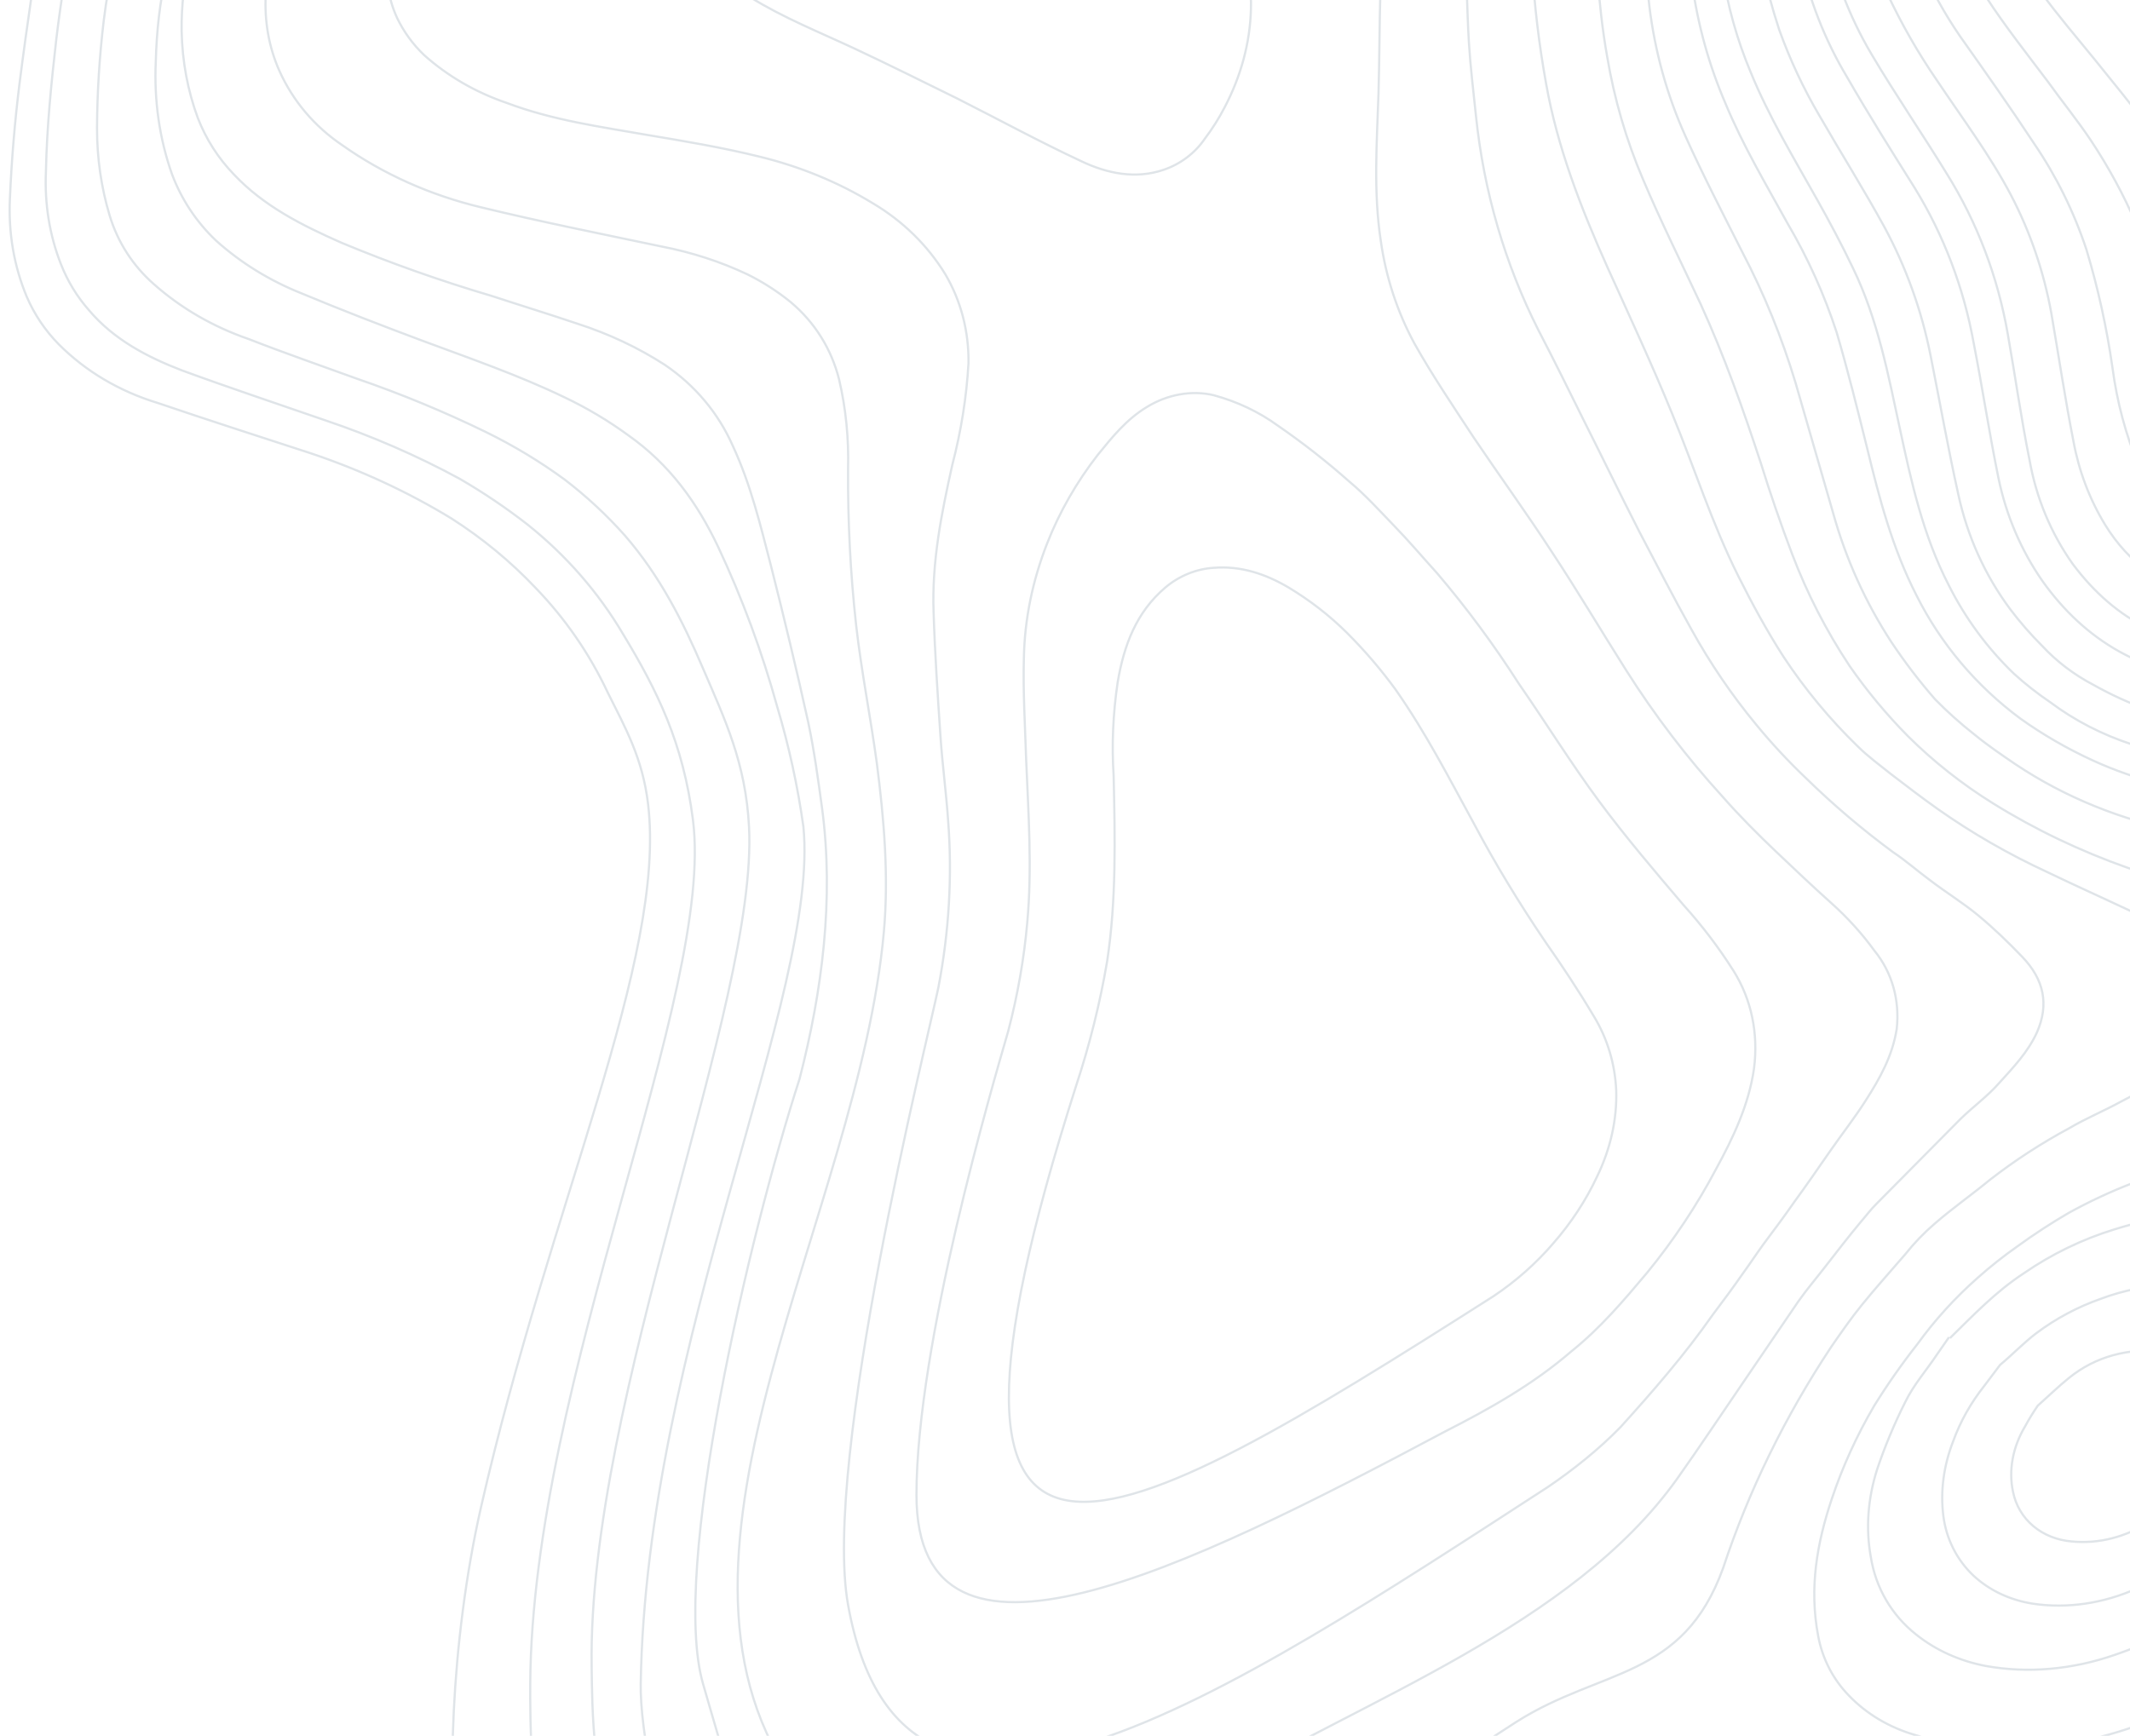 <svg width="968" height="789" viewBox="0 0 968 789" fill="none" xmlns="http://www.w3.org/2000/svg">
<g clip-path="url(#clip0_581_2879)">
<path d="M1381.53 -150.452C1379.15 -138.463 1376.54 -126.675 1374.63 -114.724C1372.38 -98.445 1372.23 -82.216 1374.16 -66.391C1375.83 -51.226 1378.44 -36.134 1380.82 -21.244C1386.19 10.895 1388.28 43.291 1381.8 74.396C1378.14 92.589 1372.04 110.552 1363.65 127.839C1357.82 139.226 1351.11 150.277 1343.58 160.892C1337.79 168.657 1331.47 176.092 1324.67 183.143C1319.53 189.012 1313.91 194.919 1308.32 200.386C1300.29 208.231 1291.81 215.674 1283.32 223.556C1274.34 231.913 1264.9 239.869 1256.35 249.066C1243.16 263.219 1231.09 278.376 1223.33 296.033C1216.43 310.341 1213.66 325.688 1215.35 340.369C1217.11 352.373 1222.53 363.235 1231 371.696C1239.02 380.242 1247.75 388.513 1255.76 397.059C1265.13 406.607 1272.66 417.66 1278.11 429.824C1280.65 435.681 1282.57 441.823 1283.83 448.167C1286.79 464.345 1284.67 481.561 1277.72 497.819C1272.98 509.996 1266.09 521.559 1257.37 531.985C1252.84 537.736 1247.93 543.235 1242.68 548.441C1235.89 554.659 1228.66 560.037 1221.67 565.615C1215.15 570.718 1208.42 575.62 1202.11 581.362C1193.15 589.28 1184.17 597.637 1175.65 605.958C1171.42 610.599 1167.54 615.509 1164.07 620.639C1160.87 624.607 1157.42 628.812 1154.22 632.779C1150.52 637.661 1146.57 642.78 1142.64 647.461L1136.74 654.482C1133.32 658.248 1129.67 661.814 1126.47 665.782C1112.2 683.078 1095.46 698.604 1079.18 714.093C1071.83 720.778 1064.17 727.145 1056.22 733.168C1051.88 736.57 1047.76 740.172 1043.19 743.373C1037.17 748.001 1030.9 752.866 1024.43 757.092C1011.18 765.868 997.19 773.486 982.673 779.835C962.25 788.715 940.638 793.839 919.118 794.9C902.274 795.617 885.801 793.512 870.463 788.686C858.682 785.29 848.317 779.134 840.256 770.745C833.014 763.307 828.201 753.973 826.287 743.656C822.113 721.695 825.793 701.3 832.483 681.323C837.335 666.762 843.81 652.548 851.793 638.934C857.771 629.308 864.322 619.961 871.41 610.944C879.311 600.017 888.515 589.896 898.809 580.811C904.545 575.703 910.589 570.919 916.903 566.49C924.389 561.048 932.154 555.984 940.158 551.325C958.822 541.023 978.726 533.334 999.155 528.533C1015.17 524.648 1031.38 521.402 1047.37 517.955C1059.6 515.242 1071.61 512.328 1081.68 505.852C1097 496.34 1105.28 482.793 1104.69 464.046C1104.58 457.347 1102.95 450.923 1099.92 445.192C1096.79 439.42 1092.32 434.486 1086.8 430.711C1075.15 423.497 1061.96 418.469 1047.84 415.864C1020.86 409.469 993.614 403.751 966.991 394.488C945.336 386.84 924.842 377.034 905.823 365.221C891.669 356.419 878.688 346.168 867.079 334.624C857.28 324.716 848.397 314.019 840.509 302.628C830.005 286.797 821.299 269.846 814.513 252.012C809.287 238.22 804.528 224.391 800.236 210.525C792.212 186.026 783.701 162.003 772.853 138.165C764.114 119.405 754.684 100.481 746.656 81.446C739.107 63.766 733.667 45.152 730.426 25.908C725.918 0.914 725.355 -23.736 722.941 -48.677C721.94 -62.584 718.756 -76.026 713.488 -88.578C709.453 -97.738 703.385 -105.806 695.646 -112.302C686.117 -119.918 674.782 -125.418 662.333 -128.468C645.87 -132.465 628.794 -134.78 611.379 -135.376C601.15 -135.88 590.678 -136.146 580.43 -136.212C556.437 -136.286 532.669 -136.16 508.9 -136.034C495.847 -135.878 482.57 -135.923 469.76 -136.005C444.141 -136.17 418.521 -136.334 392.92 -136.937C362.907 -137.848 332.95 -140.074 303.161 -140.784C277.049 -141.478 250.508 -138.722 224.295 -132.596C201.009 -127.099 178.148 -119.136 156.171 -108.866C144.917 -103.832 134.285 -97.402 124.591 -89.766C118.81 -85.442 113.314 -80.773 108.144 -75.794C100.455 -67.738 94.013 -58.751 89.05 -49.157C76.598 -25.229 71.512 0.741 70.801 27.895C69.969 45.616 72.451 62.949 78.133 79.109C82.407 90.542 89.169 100.778 98.028 109.227C109.345 119.437 122.604 127.618 137.282 133.447C155.36 140.981 173.233 147.876 191.574 154.733C213.354 162.849 235.621 170.489 256.614 180.634C266.839 185.507 276.489 191.253 285.457 197.808C304.448 211.171 316.965 228.759 326.357 248.56C337.338 271.942 346.328 296.288 353.254 321.395C358.54 339.088 362.501 357.247 365.109 375.749C372.619 451.962 293.615 610.245 291.179 765.5C290.861 785.781 298.71 833.854 319.53 870.5M1324.13 -201.866C1322.55 -192.344 1320.99 -183.262 1319.66 -173.978C1316.91 -153.656 1313.94 -133.536 1311.89 -113.05C1310.01 -93.791 1310.67 -74.684 1313.85 -56.168C1316.79 -38.043 1320.2 -19.956 1322.68 -1.794C1326.85 25.631 1326.14 52.785 1317.8 78.574C1313.38 92.471 1306.75 105.899 1298.13 118.368C1292.03 127.527 1284.85 136.091 1276.76 143.874C1273.84 146.727 1271.84 149.944 1268.69 152.596C1260.44 160.24 1251.96 167.683 1243.24 175.364C1236.47 181.143 1229.45 187.16 1222.9 193.14C1212.97 202.009 1203.26 211.08 1193.52 220.589C1187.18 227.208 1181.51 234.43 1175.61 241.451C1170.69 247.521 1165.54 253.39 1160.87 259.223C1156.67 264.58 1152.7 270.137 1148.75 275.257C1145.55 279.224 1142.8 283.593 1139.38 287.36C1132.61 295.511 1125.35 303.31 1117.63 310.71C1094.33 332.216 1065.58 345.192 1030.8 346.843C1009.3 347.877 988.306 345.007 968.961 338.39C955.372 333.96 942.846 327.505 931.817 319.248C925.921 315.256 920.352 310.878 915.145 306.14C903.07 294.484 893.136 280.981 885.664 266.071C873.843 243.183 868.604 218.902 863.367 194.621C858.129 170.34 853.397 145.145 842.062 121.782C837.151 111.461 831.548 100.976 825.926 90.93C815.112 71.678 803.812 52.902 795.597 32.789C789.426 18.104 785.097 2.616 782.689 -13.396C780.382 -30.041 779.028 -47.198 776.721 -63.843C774.619 -79.849 772.741 -95.654 766.207 -111.528C761.378 -123.719 753.848 -134.557 744.065 -143.397C734.282 -152.236 722.446 -158.897 709.263 -162.981C698.086 -166.374 686.502 -168.823 674.635 -170.302C663.665 -171.909 652.493 -172.78 641.2 -172.909C625.604 -173.209 610.438 -172.668 594.823 -172.529C589.231 -172.525 583.864 -172.32 578.516 -172.554C545.453 -173.006 512.372 -173.018 479.348 -174.347C452.52 -175.198 426.012 -177.78 400.007 -182.075C370.408 -187.17 340.828 -192.704 311.453 -197.598C284.203 -202.191 255.509 -201.193 227.223 -194.67C205.564 -189.465 184.297 -182.542 163.497 -175.657C138.919 -167.599 114.584 -159.779 90.455 -151.32C80.656 -147.993 71.266 -143.348 62.6 -137.54C49.783 -128.874 40.091 -116.577 35.236 -102.821C28.181 -83.881 23.356 -64.511 20.852 -45.086C16.625 -17.436 12.398 10.214 8.863 38.028C6.719 55.243 5.267 72.621 4.507 90.164C3.752 105.75 6.343 120.929 12.124 134.8C15.601 142.924 20.555 150.284 26.789 156.588C38.998 168.828 54.377 177.928 71.763 183.198C94.722 191.003 117.7 198.369 140.902 205.936C163.636 213.533 185.148 223.482 205.08 235.62C219.197 244.624 232.019 255.191 243.319 267.131C256.872 281.156 267.946 297.21 276.199 314.8C284.177 330.821 292.002 344.515 294.509 365.367C303 436 250 547.282 218.631 684.965C204.592 746.584 202.854 816.764 208.885 846.5M1359.98 -169.3C1353.62 -145.091 1350.06 -120.625 1349.37 -96.347C1349.16 -79.652 1350.55 -63.159 1353.52 -47.068C1356.33 -31.337 1358.21 -15.532 1360.8 -0.002C1363.83 19.72 1363.97 40.068 1361.21 60.5C1358.5 81.839 1351.33 102.984 1340.11 122.697C1334.58 131.874 1329.06 141.051 1323.09 149.827C1318.88 155.622 1313.77 160.615 1309.11 166.008C1305.44 170.013 1301.75 174.456 1297.86 178.259C1292.27 183.727 1286.45 188.994 1280.4 194.06C1274.34 199.564 1267.81 205.105 1261.3 210.208C1248.67 220.379 1236.75 231.327 1225.63 242.96C1219.53 249.342 1214.1 256.326 1208.45 263.109C1194.69 279.492 1184.56 298.211 1173.76 316.327C1168.46 325.705 1162.94 334.881 1156.72 343.894C1147.07 358.471 1132.23 369.661 1115.3 375.134C1098.22 380.231 1080.77 383.152 1063.44 383.815C1039.09 385.229 1015.09 383.37 992.155 378.292C964.265 372.91 938.392 362.417 915.916 347.374C909.579 343.066 903.243 338.758 897.168 333.774C890.903 328.846 884.987 323.548 879.452 317.907C872.274 309.671 865.65 301.001 859.61 291.937C847.806 273.866 838.869 254.063 833.04 233.062L816.027 174.089C809.825 153.447 801.726 133.545 791.813 114.592C783.018 97.147 773.774 79.301 765.913 61.783C757.602 43.283 752.113 23.506 749.591 2.974C747.565 -14.786 746.007 -32.583 744.205 -50.142C743.205 -63.521 740.969 -76.651 737.519 -89.387C733.223 -104.166 724.708 -117.133 712.823 -126.993C706.629 -132.011 699.484 -135.948 691.663 -138.655C675.255 -145.014 657.433 -148.489 638.99 -148.924C625.508 -149.608 612.268 -150.531 598.991 -150.576C577.336 -150.835 555.643 -150.216 533.969 -150.036C527.91 -149.995 521.384 -149.917 515.1 -150.077C504.852 -150.143 494.605 -150.209 484.6 -150.512C469.696 -150.648 454.548 -150.546 439.439 -151.321C417.354 -152.42 395.064 -154.158 372.999 -155.696C356.281 -156.999 339.583 -158.741 322.847 -159.607C309.14 -160.492 295.433 -161.378 281.688 -161.386C262.23 -161.297 242.553 -158.864 223.132 -154.145C209.946 -150.92 196.984 -147.494 183.984 -143.19C159.988 -135.837 136.698 -125.777 114.659 -113.246C102.212 -105.891 91.001 -96.642 81.559 -85.941C71.9 -74.34 64.67 -61.27 60.325 -47.553C53.89 -28.794 49.471 -9.697 47.139 9.432C45.186 25.73 44.17 42.005 44.094 58.187C44.074 71.843 46.001 85.213 49.826 97.945C53.48 110.063 60.375 120.774 69.907 129.14C82.224 140.084 96.857 148.557 113.088 154.143C129.353 160.509 145.88 166.198 162.164 172.125C182.322 179.059 201.886 187.148 220.755 196.35C233.441 202.561 245.437 209.8 256.626 217.996C266.579 225.623 275.719 234.113 283.948 243.376C299.924 261.784 310.438 282.589 319.53 303.944C329.349 326.833 338.92 346.705 340.406 375.943C344.5 456.5 267.046 635.375 268.879 757.5C269.159 776.136 268.879 813.283 284 852.5M1339.35 -187.77C1335.94 -168.051 1332.76 -148.57 1329.57 -128.65C1326.25 -105.354 1326.18 -82.129 1329.37 -59.578C1331.45 -43.134 1335.16 -26.599 1337.71 -10.192C1341.75 14.839 1343.25 39.415 1338.71 63.593C1332.87 93.833 1318.02 122.926 1295.94 147.387C1287.65 155.908 1279.83 164.393 1271.09 172.512C1264.76 178.693 1258.01 184.033 1251.23 189.812C1244.95 195.116 1238.68 199.981 1232.84 205.686C1222.17 215.269 1211.73 225.052 1201.76 234.799C1196.23 240.697 1191.06 246.871 1186.28 253.284C1180.63 260.067 1175.2 267.052 1169.77 274.036C1165.32 280.069 1160.84 286.541 1156.16 292.373C1151.48 298.206 1147.25 304.44 1142.35 310.071C1136.72 316.416 1130.62 322.798 1124.53 328.741C1112.78 339.686 1098.64 348.012 1083.41 352.964C1062.35 360.525 1039.42 362.771 1016.18 361.545C993.147 360.219 971.108 354.845 951.168 345.694C939.488 340.343 928.461 333.973 918.212 326.659C898.127 311.763 882.06 292.722 871.014 270.722C859.846 248.876 854.065 226.386 848.527 203.658C844.163 186.083 839.799 168.507 834.725 151.206C829.069 133.848 821.598 117.243 812.412 101.611C802.476 83.601 792.054 66.066 784.25 47.233C776.706 29.771 771.564 11.246 768.936 -7.941C767.206 -21.791 765.944 -35.677 764.458 -49.764C762.599 -66.008 761.208 -82.288 756.32 -98.511C752.781 -110.615 746.53 -121.592 737.951 -130.763C729.373 -139.935 718.65 -147.105 706.446 -151.832C690.977 -157.583 674.412 -161.061 657.271 -162.158C647.042 -162.662 636.851 -164.044 626.603 -164.11C605.883 -164.442 585.126 -163.897 564.611 -163.59L546.901 -163.505C515.242 -164.067 484.031 -164.227 452.409 -165.666C420.006 -167.248 387.949 -170.556 356.389 -175.575C330.23 -179.412 304.295 -183.048 278.207 -183.176C260.252 -183.201 242.084 -181.107 224.121 -176.943C212.824 -174.303 201.733 -171.024 190.641 -167.745C165.923 -160.34 141.509 -151.628 117.522 -141.654C105.525 -136.794 93.945 -130.827 82.97 -123.85C74.643 -118.092 67.252 -111.153 61.114 -103.332C45.354 -83.732 39.204 -60.083 34.437 -36.105C30.628 -18.104 27.754 -0.176 25.572 17.916C23.314 37.762 21.281 57.809 20.874 77.946C20.204 92.588 22.511 106.868 27.67 120.023C30.681 127.762 35.009 134.865 40.502 141.083C51.583 154.195 66.612 162.188 82.653 168.353C104.209 176.268 126.028 183.507 147.603 190.983C168.98 198.179 189.475 207.087 208.885 217.618C219.756 223.929 230.112 230.921 239.894 238.555C257.344 252.503 271.953 269.277 283.17 288.245C298.767 314.031 310.475 337.756 314.92 372.716C325 452 241.804 627.206 240.966 765.5C240.88 779.759 240.966 824.5 250 846.5M-11.133 -548.899C-6.31 -547.312 -1.243 -545.964 3.581 -544.378C16.649 -539.508 29.474 -534.401 42.543 -529.531C62.269 -522.226 80.983 -513.093 98.438 -502.253C108.42 -496.047 117.915 -489.366 127.167 -482.447C150.213 -465.909 169.591 -445.365 191.402 -427.199C214.558 -407.828 240.318 -394.781 270.461 -391.477C288.543 -389.407 306.515 -390.169 323.069 -395.845C330.723 -398.139 337.96 -401.916 344.283 -406.916C350.103 -411.694 355.618 -416.801 360.788 -422.203C366.463 -428.689 371.521 -435.602 375.893 -442.844C387.407 -461.235 398.472 -480.028 409.986 -498.419C415.415 -506.05 421.258 -513.441 427.486 -520.56C429.971 -524.032 432.847 -527.266 436.058 -530.196C448.145 -540.327 460.906 -549.857 477.813 -552.939C486.256 -554.507 494.722 -554.124 502.46 -551.823C507.661 -550.187 512.262 -547.429 515.93 -543.75C519.599 -540.071 522.242 -535.562 523.67 -530.55C526.951 -520.139 526.858 -508.682 523.404 -497.531C518.702 -479.964 510.532 -462.996 499.339 -447.555C493.064 -438.467 486.145 -429.741 478.638 -421.447C468.12 -409.909 456.929 -398.974 445.739 -388.039C439.657 -382.096 432.678 -376.956 426.372 -371.214C421.237 -367.034 416.302 -362.633 411.589 -358.029C399.612 -345.064 390.364 -330.567 389.79 -311.947C389.087 -295.72 394.743 -281.087 406.982 -267.848C419.614 -254.926 435.277 -244.931 453.002 -238.48C477.044 -228.794 502.006 -224.207 527.493 -220.972C554.363 -217.41 581.385 -217.356 608.145 -216.626C632.119 -216.113 655.682 -216.88 679.636 -215.928C702.951 -215.461 725.633 -211.727 746.951 -204.848C761.871 -199.798 775.615 -192.557 787.722 -183.37C806.674 -169.13 818.218 -150.592 825.945 -130.004C832.852 -111.973 835.775 -93.409 838.923 -74.645C842.777 -50.692 847.079 -26.338 857.498 -3.34C864.021 10.678 871.694 24.096 880.453 36.808C891.83 53.831 904.385 70.541 913.853 88.588C922.642 105.372 928.831 123.479 932.254 142.425C935.607 161.829 938.492 181.269 942.312 200.636C944.799 214.206 949.672 227.032 956.741 238.615C967.407 255.912 982.976 267.577 1004.01 271.381C1016.48 273.919 1029.97 272.626 1042.61 267.681C1053.55 263.68 1063.7 257.502 1072.28 249.606C1075.69 246.278 1079.77 243.552 1082.71 240.261C1088.83 233.441 1094.72 226.42 1100.62 219.399C1106.51 212.378 1112.18 205.156 1117.86 197.934C1122.05 192.577 1125.79 186.819 1129.74 181.699C1132.96 177.293 1136.87 173.051 1140.32 168.846C1144.75 163.251 1149.43 157.419 1154.09 152.025C1157.03 148.733 1159.73 145.68 1162.66 142.389C1167.55 137.196 1172.41 132.442 1177.07 127.048C1183.68 119.752 1190.06 112.255 1196.22 104.558C1203.27 96.143 1209.8 87.38 1215.76 78.322C1220.7 70.405 1224.73 62.096 1227.78 53.554C1233.81 36.065 1236.33 18.061 1235.21 0.521C1234.47 -14.719 1233.49 -29.72 1232.75 -44.959C1231.56 -67.617 1232.48 -90.574 1235.49 -113.576C1238.2 -133.02 1241.62 -152.739 1243.63 -172.348C1246.21 -199.649 1248.1 -227.115 1249.99 -254.581C1250.16 -258.528 1250.58 -262.712 1250.75 -266.659M-1.369 -559.296C9.867 -555.156 21.346 -551.254 32.582 -547.114C60.346 -537.284 87.828 -526.341 113.25 -510.863C123.923 -504.494 134.335 -497.447 144.746 -490.401C153.568 -484.323 161.904 -477.769 170.483 -471.452C187.866 -458.619 205.248 -445.786 225.101 -436.206C246.562 -426.099 268.738 -421.729 291.461 -424.614C305.518 -426.45 319.263 -431.76 331.267 -439.992C340.847 -446.908 349.572 -454.87 357.221 -463.674C364.31 -471.879 370.904 -480.427 376.968 -489.27L392.579 -510.825C396.304 -516.145 400.03 -521.465 403.979 -526.584C405.458 -528.449 407.18 -530.552 408.658 -532.416C415.421 -540.144 422.667 -547.505 430.348 -554.451C442.004 -564.983 455.978 -572.856 470.944 -577.321C488.638 -582.432 506.872 -583.87 525.604 -575.295C532.911 -572.068 539.102 -567.181 543.687 -561.019C548.271 -554.857 551.125 -547.59 552.022 -539.791C554.329 -523.146 550.634 -507.776 545.556 -492.734C540.654 -478.469 534.193 -464.553 526.284 -451.222C519.001 -439.066 510.802 -427.274 502.846 -415.72C498.11 -408.571 492.925 -401.825 487.74 -395.078C483.791 -389.959 479.412 -385.68 475.462 -380.561C470.297 -374.253 465.112 -367.507 460.171 -360.998C454.724 -353.575 449.033 -345.915 444.035 -338.091C437.077 -327.489 433.397 -315.56 433.463 -303.821C433.652 -291.847 437.899 -280.708 445.597 -271.998C456.023 -259.927 469.688 -252.701 484.102 -246.626C504.016 -238.905 525.257 -233.821 547.28 -231.505C569.955 -228.931 592.914 -227.532 616.058 -227.315C640.499 -226.839 664.978 -227.24 689.401 -226.326C712.831 -225.714 735.59 -221.763 756.92 -214.606C775.072 -207.924 791.641 -198.466 806.027 -186.573C814.328 -178.995 821.614 -170.484 827.757 -161.19C839.058 -142.591 846.896 -122.039 850.979 -100.302C854.445 -83.53 857.688 -66.959 861.397 -50.425C866.995 -26.36 876.877 -3.814 890.654 16.324C902.069 32.469 913.484 48.614 924.412 65.235C934.518 80.075 942.5 96.25 948.184 113.404C953.475 130.948 957.442 148.961 960.058 167.318C962.096 182.684 966.064 197.551 971.883 211.622C975.172 219.139 979.836 225.933 985.689 231.731C992.733 238.778 1002.23 243.299 1012.85 244.667C1026.84 245.98 1041.51 241.914 1053.65 233.363C1062.95 226.656 1071.49 219.011 1079.09 210.595C1084.97 203.93 1090.48 197.002 1095.6 189.844C1100.04 184.249 1104.7 178.855 1108.91 173.06C1113.12 167.264 1117.58 161.231 1122.26 155.399C1125.7 151.193 1129.39 146.75 1132.83 142.545C1138 136.237 1142.92 130.167 1148.31 124.06C1150.52 121.482 1152.48 119.142 1154.69 116.564C1162.57 106.764 1170.68 97.165 1178.55 87.365C1186.64 77.2 1193.38 66.234 1198.61 54.752C1206.88 35.548 1211.08 15.437 1210.95 -4.352C1211.49 -27.559 1210.87 -50.893 1212.33 -73.736C1213.45 -94.147 1216.41 -114.268 1219.14 -134.151C1223.44 -163.555 1228.2 -192.557 1229.73 -222.618C1230.83 -242.591 1231.93 -262.564 1233.27 -282.775M8.363 -568.805C20.067 -564.702 32.014 -560.837 43.474 -556.496C65.671 -548.883 87.298 -540.159 108.272 -530.357C123.545 -522.602 138.312 -513.933 152.593 -504.788C171.397 -492.504 189.958 -479.982 209.043 -468.813C228.801 -457.041 250.377 -449.564 273.453 -449.855C288.802 -449.839 304.382 -454.108 318.25 -462.129C331.626 -469.741 341.881 -480.602 352.361 -491.263C357.756 -497.457 362.782 -503.911 367.41 -510.588C371.359 -515.707 375.776 -520.863 379.726 -525.982C383.675 -531.102 387.887 -536.897 391.836 -542.016C393.516 -544.423 395.328 -546.755 397.264 -549.001C405.085 -557.759 413.383 -566.148 422.116 -574.125C437.463 -587.36 455.954 -596.695 475.468 -601.061C496.621 -606.3 518.171 -605.325 537.085 -598.273C546.67 -594.948 554.988 -589.415 561.355 -582.129C567.722 -574.843 571.956 -566.012 573.708 -556.363C576.932 -539.353 573.91 -523.38 569.28 -507.936C564.438 -490.876 557.456 -474.18 548.487 -458.219C541.653 -445.661 534.37 -433.504 527.087 -421.347C520.329 -410.543 513.103 -399.702 506.12 -389.098C498.389 -377.343 490.657 -365.589 483.149 -353.633C475.685 -342.203 470.553 -329.763 468.052 -317.039C465.64 -303.851 468.486 -290.903 476.03 -280.736C482.562 -272.14 491.261 -265.284 501.486 -260.673C520.195 -251.769 540.72 -246.006 562.251 -243.613C593.047 -239.267 623.342 -239.472 653.842 -239.037C680.141 -239.142 706.155 -237.321 731.652 -233.592C755.822 -229.931 778.413 -221.768 798.171 -209.556C827.918 -190.556 849.353 -162.436 859.452 -129.162C865.162 -110.382 869.449 -91.052 873.98 -71.96C879.394 -46.575 889.125 -22.642 902.823 -1.026C911.341 12.069 921.281 24.616 930.754 37.199C937.124 46.094 943.981 54.512 950.108 63.644C958.133 75.703 965.058 88.455 970.821 101.784C977.556 118.861 983.096 136.451 987.409 154.453C989.725 165.386 993.414 175.874 998.401 185.71C1003.82 195.117 1011.18 202.622 1023.73 203.38C1031.27 204.043 1039.15 202.021 1045.87 197.7C1055.65 192.131 1064.18 184.65 1070.82 175.846C1073.75 172.138 1076.94 168.6 1080.36 165.259C1085.75 159.152 1090.45 152.881 1095.84 146.774L1102.47 139.04C1107.86 132.933 1113.71 126.789 1118.88 120.481C1123.78 114.849 1127.99 109.054 1132.9 103.422C1137.07 98.504 1141.71 93.549 1145.66 88.429C1150.85 81.683 1156.05 74.498 1160.79 67.35C1170.36 52.551 1177.35 36.626 1181.46 20.264C1184.71 5.789 1186.67 -8.768 1187.31 -23.248C1188.96 -50.476 1190.15 -78.105 1194.59 -105.116C1198.44 -129.458 1203.2 -153.436 1206.59 -177.741C1210.27 -203.6 1211.41 -229.914 1212.77 -256.027C1213.38 -270.062 1214.93 -284.169 1215.76 -298.002M-38.349 -523.158C-30.572 -519.838 -22.795 -516.518 -14.999 -513.636C6.709 -505.318 27.391 -495.179 46.823 -483.329C54.676 -478.507 61.997 -473.017 68.71 -466.917C80.128 -456.235 90.35 -444.804 96.025 -430.61C103.59 -414.422 103.596 -395.248 96.043 -377.289C89.577 -363.536 81.744 -350.254 72.659 -337.639C57.527 -315.825 46.468 -292.064 40.033 -267.538C36.404 -253.383 34.765 -239.069 35.16 -224.977C35.52 -218.612 36.657 -212.397 38.551 -206.451C39.963 -201.667 42.672 -197.44 46.434 -194.151C50.195 -190.862 54.891 -188.614 60.099 -187.609C69.441 -185.597 79.232 -184.969 89.14 -185.747C110.852 -187.668 132.563 -192.096 153.778 -198.931C171.735 -204.718 189.037 -211.547 207.218 -217.133C226.11 -222.994 245.226 -228.654 265.965 -228.76C285.384 -228.542 304.323 -225.695 322.21 -220.303C341.561 -215.274 360.65 -209.568 379.983 -204.1C403.579 -197.666 427.919 -193.083 452.774 -190.392C468.538 -188.576 484.788 -187.235 500.589 -186.296C520.579 -185.251 540.569 -184.205 560.597 -184.037C583.187 -183.852 605.553 -183.868 627.938 -184.323C650.819 -184.926 673.451 -183.566 695.556 -180.259C712.763 -177.721 728.942 -172.185 743.306 -163.921C755.29 -156.836 765.335 -147.375 772.852 -136.094C781.992 -121.958 787.94 -105.962 790.379 -88.962C792.838 -75.826 793.67 -62.779 795.419 -49.368C797.543 -27.833 801.938 -6.808 808.54 13.408C813.427 27.065 819.56 40.176 826.877 52.609C836.627 69.541 847.087 86.199 856.369 103.168C866.21 121.365 873.27 141.015 877.367 161.608C881.578 182.692 885.322 203.813 890.001 224.86C894.13 243.883 902.135 261.559 913.602 276.976C918.009 282.811 922.827 288.343 928.027 293.539C934.67 300.698 942.582 306.707 951.484 311.357C959.367 315.8 967.694 319.601 976.385 322.723C989.344 327.072 1003.27 329.224 1017.58 329.089C1037.25 329.27 1057.27 324.366 1075.5 314.904C1083.81 310.8 1091.58 305.622 1098.53 299.539C1105.25 293.884 1111.65 287.906 1117.72 281.636C1125.29 273.389 1132.18 264.979 1138.85 256.368C1146.24 247.043 1153.18 237.317 1160.8 228.194C1166.21 221.648 1171.84 215.303 1177.7 209.159C1189.9 196.396 1202.33 183.833 1214.98 171.472C1229.07 158.123 1243.85 144.937 1257.94 131.588C1267.02 122.436 1274.9 112.335 1281.38 101.549C1288.04 91.094 1293.08 79.938 1296.32 68.464C1299.87 56.312 1301.66 43.962 1301.64 31.768C1301.64 10.352 1298.14 -11.006 1294.41 -32.566C1288.57 -63.094 1287.43 -94.781 1291.04 -126.706C1293.91 -150.097 1297.24 -173.087 1300.12 -196.479C1301.15 -204.209 1301.72 -211.902 1302.51 -219.394M-28.128 -533.147C-5.918 -524.191 16.068 -515.435 38.016 -505.803C52.492 -499.403 66.046 -491.539 78.467 -482.332C88.616 -474.61 97.549 -465.7 106.724 -457.027C114.234 -449.576 120.674 -441.209 125.913 -432.097C133.522 -420.179 138.396 -406.686 140.265 -392.364C141.799 -378.803 138.044 -364.563 129.672 -352.193C123.438 -342.741 116.063 -333.855 108.913 -324.768C98.525 -310.837 89.277 -296.34 84.571 -279.142C82.139 -270.444 81.915 -261.581 83.917 -253.303C87.497 -239.163 96.487 -231.567 111.988 -229.075C122.898 -227.597 134.343 -228.574 145.427 -231.931C164.037 -236.677 180.705 -244.985 197.616 -253.53C212.619 -261.051 227.155 -268.535 244.306 -271.855C258.927 -274.372 273.536 -273.497 286.829 -269.309C304.086 -264.333 319.545 -255.5 335.285 -247.781C352.166 -239.498 369.028 -230.775 386.452 -224.282C417.899 -212.659 451.315 -205.086 485.886 -201.75C499.106 -200.389 512.102 -199.228 525.585 -198.544C540.227 -197.732 554.868 -196.92 569.773 -196.784C588.866 -196.542 607.997 -197.177 627.109 -197.373C656.693 -197.303 686.521 -197.471 716.268 -190.42C731.068 -187.091 744.903 -181.468 757.248 -173.766C772.998 -163.751 785.431 -149.959 793.48 -133.573C800.433 -118.605 805.143 -102.593 807.491 -85.945C810.973 -64.148 813.968 -41.876 817.917 -20.116C822.037 -0.427 829.314 18.217 839.515 35.218C849.265 52.15 859.726 68.808 870.186 85.465C883.359 106.918 892.402 130.714 896.953 155.906C900.96 176.351 904.031 196.869 908.262 217.515C911.764 234.347 918.495 250.09 928.145 264.024C947.687 291.547 974.511 306.914 1008.9 309.009C1025.43 310.09 1042.51 307.01 1058.44 300.074C1066.64 296.84 1074.33 292.311 1081.16 286.701C1088.67 280.895 1095.79 274.637 1102.47 267.974C1108.8 261.289 1114.78 254.324 1120.38 247.112C1125.3 241.042 1130.45 235.172 1135.13 229.34C1139.81 223.507 1143.79 217.511 1148.47 211.679C1151.94 207.035 1155.85 202.793 1159.54 198.35C1182.11 172.094 1208.49 149.252 1232.87 124.164C1246.6 110.436 1257.92 94.82 1266.32 78.037C1274.8 59.11 1278.77 39.139 1277.94 19.647C1277.08 1.365 1275.06 -16.718 1271.9 -34.51C1267.46 -62.385 1266.82 -91.112 1270.02 -120.025C1272.82 -141.663 1275.62 -163.3 1278.2 -185.138C1280.1 -202.115 1281.08 -219.457 1282.51 -236.397C1282.53 -236.835 1282.8 -237.512 1282.81 -237.95M18.303 -577.666C19.686 -577.338 21.089 -577.448 22.473 -577.12C38.103 -572.234 53.733 -567.348 69.101 -561.786C92.489 -553.141 115.878 -544.496 137.692 -531.794C156.554 -520.825 175.395 -509.418 194.256 -498.45C211.529 -488.449 229.531 -479.16 249.388 -475.045C272.704 -470.109 293.352 -473.486 312.209 -483.934C325.81 -491.344 336.065 -502.206 346.545 -512.866C352.988 -520.082 359.067 -527.564 364.756 -535.281C370.184 -542.266 374.92 -549.414 380.348 -556.398C384.541 -561.755 389.183 -566.71 393.356 -571.629C398.727 -577.297 403.65 -583.367 409.226 -588.396C422.399 -600.455 437.935 -609.896 454.687 -616.021C476.319 -623.746 498.963 -626.73 520.762 -624.729C537.045 -623.782 552.501 -619.565 566.121 -612.354C574.315 -608.032 581.212 -601.993 586.355 -594.637C591.499 -587.282 594.771 -578.778 595.956 -569.69C598.07 -555.371 597.107 -540.446 593.12 -525.76C588.468 -506.439 581.305 -487.446 571.799 -469.226C560.358 -447.126 548.692 -425.227 536.11 -403.692C525.27 -384.699 513.512 -366.071 504.728 -346.147C499.388 -335.124 496.802 -323.378 497.187 -311.898C497.743 -301.594 501.633 -292.078 508.35 -284.588C519.917 -271.951 535.004 -265.274 550.877 -260.626C568.086 -255.52 586.203 -252.616 604.785 -251.985C620.362 -251.247 635.696 -250.271 651.273 -249.532C661.034 -248.991 670.852 -249.766 680.613 -249.225C704.325 -248.036 728.26 -246.646 751.782 -241.071C773.123 -236.401 793.075 -228.379 810.859 -217.321C820.284 -211.544 828.966 -204.837 836.782 -197.295C850.215 -184.171 861.107 -168.882 869.065 -151.982C879.317 -130.501 884.65 -108.412 890.899 -85.959C894.517 -72.696 899.09 -59.945 903.419 -46.956C909.346 -31.294 917.48 -16.662 927.625 -3.41C935.322 7.128 943.749 16.953 951.933 27.015C968.076 46.94 984.219 66.864 997.968 88.288C1004.52 98.26 1011.55 108.196 1018.57 118.132C1029.13 132.596 1042.48 136.351 1057.91 129.67C1065.8 125.973 1073.16 121.187 1079.73 115.493C1085.91 110.762 1091.81 105.698 1097.39 100.332C1106.41 91.098 1114.51 81.499 1123.09 71.863C1131.04 62.93 1137.74 53.131 1142.99 42.758C1150.13 29.638 1155.29 15.828 1158.27 1.779C1164.29 -24.264 1165.47 -51.455 1169.89 -78.027C1174.3 -104.599 1179.16 -130.769 1183.8 -157.141C1188.6 -183.898 1191.63 -210.705 1192.87 -237.402C1193.95 -262.4 1194.32 -287.123 1197.48 -311.63C1197.5 -312.068 1197.76 -312.745 1197.78 -313.183M31.715 -591.627C47.345 -586.741 62.975 -581.855 78.829 -576.768C102.145 -569.771 124.589 -560.945 145.946 -550.374C160.995 -542.82 175.538 -534.352 190.1 -526.322C207.167 -516.96 224.477 -507.836 243.848 -503.245C261.835 -498.982 279.114 -499.908 295.014 -506.626C306.113 -511.459 316.266 -518.372 324.781 -526.893C333.975 -535.939 342.352 -545.672 349.804 -555.965C356.749 -565.692 363.694 -575.418 371.087 -584.742C377.091 -592.353 383.475 -599.713 390.214 -606.793C395.142 -612.239 400.426 -617.402 406.027 -622.245C415.657 -629.92 426.403 -636.161 437.812 -640.705C458.107 -648.027 479.192 -651.985 500.055 -652.389C522.953 -653.457 545.518 -651.635 567.149 -646.973C579.835 -644.335 591.621 -639.49 601.941 -632.672C612.91 -625.041 620.584 -614.023 623.873 -601.186C628.256 -584.049 626.131 -567.272 623.09 -550.861C619.374 -532.535 613.508 -514.405 605.605 -496.815C594.703 -471.043 581.745 -446.2 568.562 -421.559C560.192 -405.82 552.046 -389.881 544.592 -373.777C538.15 -361.09 533.797 -347.762 531.699 -334.298C529.881 -323.285 531.689 -312.435 536.875 -303.238C540.215 -297.495 544.738 -292.517 550.217 -288.556C567.638 -276.599 587.009 -272.008 607.166 -269.446C620.835 -267.683 634.785 -267.036 648.492 -266.15C661.039 -265.392 673.606 -265.071 685.929 -264.514C710.647 -263.698 734.994 -260.941 758.724 -256.27C782.219 -251.361 804.261 -242.846 824.027 -231.045C830.159 -227.377 835.803 -223.232 841.448 -219.088C846.142 -215.87 850.504 -212.268 854.493 -208.317C868.608 -194.906 880.479 -179.523 889.787 -162.586C901.46 -141.654 908.195 -119.676 915.623 -97.535C922.434 -77.312 929.956 -57.363 942.192 -38.66C948.21 -29.207 954.984 -20.248 962.464 -11.85C968.481 -5.55 974.479 1.189 980.496 7.489C990.326 17.203 1000.4 26.679 1010.96 35.68C1019.81 43.61 1030.48 49.602 1042.34 53.309C1048.69 55.19 1055.61 55.569 1062.54 54.415C1069.48 53.261 1076.22 50.606 1082.24 46.666C1089.66 42.192 1096.25 36.473 1101.6 29.841C1107 23.049 1111.76 15.869 1115.81 8.397C1122.17 -3.329 1126.94 -15.61 1129.98 -28.123C1133.31 -40.624 1135.73 -53.489 1138.62 -66.392C1142.71 -85.509 1146.58 -104.826 1150.89 -123.742C1159.16 -158.704 1166.52 -194.03 1168.1 -230.431C1169.27 -252.159 1169.76 -274.05 1171.15 -295.577C1171.95 -308.533 1173.9 -321.362 1175.63 -334.392M-20.59 -540.515C-2.96 -533.382 14.688 -526.689 32.318 -519.557C50.833 -511.996 68.514 -503.016 85.203 -492.697C99.206 -484.03 112.039 -473.911 123.499 -462.5C131.086 -454.795 137.962 -446.814 145.063 -438.633C162.571 -417.942 175.551 -394.927 191.151 -373.212C200.402 -359.457 214.755 -349.653 231.88 -345.393C246.632 -341.749 261.609 -337.904 276.585 -334.059C293.37 -329.633 308.088 -321.004 319.298 -309.02C327.987 -299.871 335.217 -289.296 343.907 -280.147C352.086 -271.911 360.769 -264.135 369.922 -256.849C380.076 -248.866 391.263 -242.056 403.287 -236.536C414.634 -230.935 426.593 -226.322 439.033 -222.747C461.049 -216.429 483.853 -212.012 507.188 -209.547C516.462 -208.531 525.737 -207.514 535.03 -206.936C548.045 -206.215 561.285 -205.292 574.338 -205.448C595.301 -205.353 616.527 -205.934 637.49 -205.84C664.493 -205.347 691.759 -205.531 719.226 -199.612C737.018 -196.17 753.557 -189.546 768.002 -180.076C783.938 -169.512 796.63 -155.341 805.112 -138.642C812.61 -122.3 817.725 -104.859 820.335 -86.739C823.258 -68.176 825.713 -49.576 829.347 -31.287C833.209 -11.434 840.326 7.38 850.458 24.522C861.311 42.897 873.585 60.722 884.68 78.86C898.544 101.06 907.95 125.816 912.492 152.059C915.864 171.024 918.525 190.264 922.364 209.192C925.407 226.36 932.071 242.385 941.985 256.377C961.583 282.584 987.568 295.832 1020.5 293.89C1038.18 292.898 1055.76 286.61 1070.67 275.947C1080.17 269.655 1088.87 262.279 1096.55 254.019C1103.4 246.486 1109.57 238.35 1115.97 230.415C1121.89 222.955 1127.78 215.934 1133.7 208.475C1138.38 202.642 1142.85 196.17 1147.53 190.338C1151.85 184.842 1156.43 179.521 1161.27 174.394C1173.96 161.155 1186.4 148.155 1199.09 134.916C1204.95 128.772 1210.79 123.067 1216.42 116.722C1222.31 109.701 1227.99 102.479 1233.9 95.019C1240.5 86.602 1245.92 77.495 1249.98 67.964C1257.16 51.372 1260.62 33.956 1260.12 16.902C1259.73 4.257 1258.9 -8.789 1257.58 -21.36C1256.88 -32.012 1254.77 -42.554 1254.07 -53.207C1252.25 -77.452 1253.01 -102.105 1256.33 -126.812C1260.99 -159.085 1265.41 -191.121 1267.52 -223.849C1268.15 -232.858 1268.79 -242.306 1269.19 -251.516M1400.24 -139.713C1395.91 -122.548 1393.9 -105.201 1394.27 -88.105C1394.7 -72.351 1396.28 -56.778 1399.01 -41.495C1402.58 -22.081 1404.92 -2.345 1406 17.613C1406.56 37.806 1404.5 58.293 1399.86 78.632C1395.8 96.201 1389.74 113.534 1381.78 130.32C1376.01 142.837 1368.76 154.851 1360.19 166.114L1360.17 166.137C1354.26 173.589 1348.36 181.041 1342.22 188.292C1337.81 193.448 1332.7 198.44 1327.81 203.633C1315.63 215.958 1302.98 228.319 1291.02 240.845C1285.41 246.751 1280.69 253.46 1275.06 259.805C1268.53 267.656 1263.21 276.256 1259.27 285.308C1252.06 301.174 1251.32 318.277 1258.25 335.869C1262.95 346.41 1269.1 356.2 1276.55 365.02C1289.56 382.133 1301.85 399.52 1309.15 419.268C1315.35 435.39 1317.53 453.044 1315.53 470.993C1313.95 483.857 1311.29 496.709 1307.57 509.427C1303.24 523.318 1298.44 537.245 1293.87 551.374L1281.67 591.017C1279.72 599.667 1275.95 608.07 1270.58 615.711C1267.73 618.959 1264.07 621.515 1260.01 623.101C1250.94 627.179 1241.69 630.755 1232.29 633.81C1213.82 639.608 1195.99 647.708 1179.29 657.877C1169.96 663.64 1160.38 669.64 1151.49 675.804C1143.32 681.694 1135.59 687.986 1127.64 694.076C1118 701.392 1108.61 708.47 1099.2 715.987C1093.66 720.139 1088.55 725.132 1082.77 729.521C1076.51 734.382 1070.02 739.041 1063.53 743.701L1063.51 743.714C1058.46 747.391 1053.88 751.031 1048.6 754.506C1040.7 760.458 1032.52 766.063 1024.11 771.298C1011.2 778.873 998.089 785.807 984.527 792.34C958.989 804.106 931.833 811.226 904.643 813.283C888.971 814.738 873.093 815.553 857.421 817.008C848.062 817.279 803.859 805.223 769.226 807.244C710.921 810.645 629.547 857.646 629.547 857.646M1412.44 -122.31C1409.09 -100.908 1409.11 -79.551 1412.49 -58.94C1415.36 -39.061 1418.22 -19.182 1419.91 1.008C1421.41 22.434 1419.84 44.31 1415.23 66.063C1411.85 83.447 1406.97 100.716 1400.64 117.695C1394.17 135.498 1385.36 152.721 1374.43 168.933C1367.48 178.659 1359.85 188.221 1352.45 197.546C1347.53 203.616 1342.16 209.284 1337.01 215.153C1329.9 223.363 1322.32 231.609 1315.43 240.02C1306.1 250.558 1298.29 262.144 1292.28 274.408C1283.79 292.778 1283.65 312.239 1292.57 332.077C1298.96 345.996 1306.06 359.641 1312.91 373.524C1322.67 391.524 1329.43 411.082 1332.99 431.599C1335.69 451.166 1335.6 471.302 1332.72 491.498C1330.78 509.352 1327.91 527.28 1329.67 545.716C1330.84 560.208 1336.3 573.615 1345.47 584.462C1350.53 590.131 1356.24 595.244 1362.51 599.726C1369.28 604.874 1376.53 609.546 1383.78 614.219M1446.27 -91.102C1446.83 -82.405 1447.38 -73.707 1448.87 -65.083C1451.37 -47.36 1455.26 -29.748 1457.06 -12.189C1459.46 7.727 1456.29 27.208 1452.44 46.087C1449.25 60.543 1445.59 75.036 1441.49 89.127C1435.46 111.877 1427.07 134.283 1416.46 156.006C1410.93 167.6 1404.04 178.706 1395.92 189.095C1388.77 198.181 1381.86 207.031 1374.49 215.917C1369.08 222.462 1363.69 228.569 1358.51 235.316C1348.49 246.937 1340.03 259.586 1333.35 272.921C1325.11 291.054 1323.8 310.387 1329.92 330.447C1333.62 341.956 1338 353.63 1342.16 365.102C1350.51 387.608 1358.16 409.951 1360.65 433.137C1362.29 449.669 1362.65 466.436 1361.74 483.314C1361.37 497.11 1361.01 510.906 1362.04 524.592C1363.15 541.837 1368.94 557.993 1378.88 571.56C1385.68 580.708 1393.6 589.021 1402.5 596.358M-141.897 -440.489C-129.235 -415.482 -119.174 -389.615 -114.985 -362.629C-112.996 -347.884 -111.933 -332.938 -111.8 -317.862C-111.344 -301.508 -112.515 -285.244 -109.273 -268.673C-107.332 -256.221 -101.412 -245.053 -92.259 -236.58C-84.562 -229.617 -74.378 -225.444 -63.188 -224.668C-54.571 -223.6 -45.436 -225.643 -37.545 -230.406C-29.888 -235.274 -23.854 -242.204 -20.383 -250.116C-14.503 -262.162 -9.071 -274.61 -3.883 -286.82C4.123 -305.988 13.659 -324.716 24.638 -342.829C34.167 -358.441 44.594 -373.249 51.843 -389.993C57.611 -401.903 59.88 -414.692 58.391 -426.901C56.902 -439.109 51.714 -450.246 43.419 -459.04C39.593 -463.528 35.502 -467.8 31.161 -471.841C20.707 -481.483 8.663 -489.508 -4.615 -495.68C-22.188 -504.128 -40.285 -511.223 -58.12 -518.994C-58.812 -519.158 -59.747 -519.085 -60.439 -519.249M37.359 -614.812C42.669 -613.701 47.755 -612.791 53.046 -611.242C73.986 -605.245 95.17 -599.486 116.073 -592.612C134.705 -586.039 152.658 -578.181 169.802 -569.096C185.99 -560.976 201.936 -552.619 218.668 -546.29C235.401 -539.961 253.015 -537.854 269.569 -543.531C277.538 -545.876 285.004 -549.994 291.289 -555.514C295.48 -558.701 299.378 -562.229 302.928 -566.048C309.372 -573.627 315.319 -581.543 320.729 -589.743C332.777 -608.681 342.629 -628.596 350.093 -649.096C353.189 -656.519 355.245 -664.179 356.205 -671.868C357.296 -680.914 353.86 -687.636 342.791 -690.26C330.339 -693.211 317.867 -695.724 305.62 -698.036C287.708 -700.855 270.608 -706.051 254.803 -713.477C245.609 -717.749 237.367 -723.44 230.373 -730.343C221.693 -738.784 214.651 -748.625 209.505 -759.511C207.19 -765.228 204.875 -770.946 202.579 -777.103M-130.463 -451.661C-121.8 -431.147 -112.67 -410.669 -104.25 -389.917C-98.375 -374.54 -93.847 -358.604 -90.707 -342.253C-88.825 -331.912 -86.944 -321.571 -84.819 -311.467C-83.597 -303.272 -80.689 -295.567 -76.251 -288.76C-70.983 -281.308 -64.141 -277.914 -53.479 -282.033C-47.147 -285.05 -41.678 -289.663 -37.761 -295.293C-29.376 -306.006 -22.131 -317.286 -14.418 -328.602C-9.701 -335.312 -4.965 -342.46 -0.472 -349.37C6.754 -360.211 14.204 -370.852 20.738 -381.857C28.671 -394.338 33.059 -408.213 33.426 -421.975C33.355 -434.611 29.063 -446.417 21.145 -455.753C10.329 -468.486 -3.107 -478.976 -18.516 -486.716C-34.465 -495.09 -51.306 -502.095 -68.861 -507.657C-69.892 -507.934 -71.001 -507.995 -72.115 -507.837M52.691 -629.785C54.185 -629.808 55.663 -629.705 57.104 -629.477C80.177 -624.304 103.474 -618.93 126.547 -613.757C144.941 -609.006 162.673 -602.728 179.55 -594.992C191.44 -589.811 203.554 -584.429 215.931 -579.723C228.307 -575.018 241.508 -573.218 254.227 -576.407C259.159 -577.487 263.925 -579.502 268.22 -582.324C272.514 -585.147 276.242 -588.714 279.166 -592.797C284.504 -599.533 287.978 -607.281 289.224 -615.225C290.128 -620.566 289.857 -625.889 288.428 -630.854C286.998 -635.82 284.443 -640.321 280.922 -644.072C274.943 -651.249 266.737 -655.409 258.792 -660.246C249.259 -666.05 239.22 -670.94 229.687 -676.744C220.599 -682.451 212.371 -689.207 205.166 -696.882C193.733 -709.777 184.485 -724.347 177.688 -740.169C176.418 -743.129 175.859 -746.363 174.814 -749.121M436.314 -498.992C433.3 -493.946 430.285 -488.901 427.738 -483.892C424.658 -478.466 423.188 -472.513 423.5 -466.731C423.661 -463.585 424.565 -460.597 426.149 -457.98C427.417 -456.444 429.177 -455.342 431.219 -454.806C433.262 -454.27 435.5 -454.321 437.667 -454.955C441.406 -455.772 444.991 -457.404 448.123 -459.713C460.307 -468.313 468.964 -480.696 472.216 -494.175C473.478 -498.908 473.114 -503.71 471.178 -507.86C470.05 -509.781 468.344 -511.309 466.244 -512.279C463.689 -513.414 460.754 -513.809 457.773 -513.419C454.792 -513.03 451.883 -511.871 449.374 -510.074C445.033 -506.673 440.898 -502.631 436.781 -499.029M-94.452 -470.887C-98.778 -462.46 -96.615 -453.234 -93.985 -444.045C-89.319 -428.003 -82.124 -412.968 -72.622 -399.401C-69.001 -393.485 -64.073 -388.452 -58.121 -384.592C-54.183 -381.93 -49.295 -380.611 -44.145 -380.821C-38.995 -381.031 -33.843 -382.76 -29.415 -385.764C-19.186 -393.22 -12.025 -403.841 -9.497 -415.307C-7.868 -421.779 -7.852 -428.332 -9.45 -434.434C-11.048 -440.536 -14.214 -446.014 -18.692 -450.421C-25.878 -458.771 -34.957 -465.469 -45.396 -470.124C-55.835 -474.779 -67.425 -477.298 -79.487 -477.531C-82.097 -477.779 -84.82 -477.313 -87.343 -476.185C-89.866 -475.058 -92.084 -473.316 -93.741 -471.162M885.741 607.84C884 610.381 882.016 613.16 880.275 615.701C875.539 622.849 869.662 629.432 865.823 637.383C860.825 647.337 856.568 657.533 853.086 667.89C848.849 681.145 847.859 694.766 850.196 707.672C852.423 721.758 859.666 734.171 870.799 742.979C879.756 750.147 890.626 755.048 902.56 757.301C921.498 760.702 941.732 758.955 961.022 752.252C977.424 746.681 993.05 738.652 1007.25 728.501C1015.67 722.373 1023.64 715.844 1031.61 709.315C1035.61 706.257 1039.41 702.963 1042.99 699.458C1049.84 691.925 1056.46 684.191 1063.09 676.456C1072.7 664.886 1080.49 652.176 1086.15 638.797C1092.21 624.875 1094.22 610.116 1091.96 596.163C1090.77 589.04 1087.96 582.421 1083.71 576.733C1079.46 571.045 1073.87 566.415 1067.3 563.143C1055.24 556.959 1041.71 553.202 1027.47 552.08C1005.61 549.586 982.807 551.907 960.783 558.87C946.307 563.324 932.456 570.037 919.852 578.707C906.906 587.158 896.894 597.782 886.19 608.242M331.761 -21.766C327.827 -11.621 332.498 -6.527 340.891 -1.288C355.864 8.02 372.353 14.586 388.336 22.067C404.32 29.547 419.369 37.102 435.109 44.82C453.803 54.272 472.011 64.2 491.191 73.176C503.286 78.997 516.225 81.472 528.757 77.206C536.397 74.648 543.095 69.6 547.543 63.049C550.978 58.517 553.993 53.743 556.547 48.79C563.999 34.614 568.084 19.415 568.491 4.36C568.82 -4.521 567.295 -13.161 564.002 -21.073C558.691 -33.102 548.789 -42.453 536.026 -47.494C523.367 -52.531 509.637 -55.435 495.395 -56.09C461.007 -58.185 428.184 -53.41 395.734 -46.48C378.755 -43.224 362.015 -38.012 345.905 -30.968C340.893 -28.899 336.302 -25.849 332.471 -22.041M689.217 782.641C727.832 758.176 764.821 763.465 783.105 712.735C794.638 677.823 811.16 644.006 832.189 612.271C836.663 605.8 841.137 599.328 846.06 593.257C852.461 585.322 859.311 577.789 865.936 570.055C869.85 565.113 874.267 560.515 879.111 556.341C887.101 549.373 896.231 542.971 904.445 536.204C915.745 527.431 927.787 519.602 940.404 512.826C948.056 508.289 956.118 505.031 963.994 500.694C977.108 493.759 990.203 487.263 1002.64 479.726C1010.78 474.713 1017.35 468.295 1018.26 458.171C1018.81 451.499 1016.67 445.191 1012.26 440.505C1005.41 432.086 995.817 427.598 986.47 422.872C968.001 413.621 949.25 405.484 930.537 396.471C912.949 388.35 896.299 378.772 880.758 367.836C873.524 362.725 866.309 357.175 859.319 351.826C854.366 347.846 848.946 343.903 844.255 339.247C831.554 326.909 820.286 313.309 810.604 298.632C802.964 286.778 796.278 274.412 790.059 262.009C778.052 238.043 770.065 212.668 759.947 188.116C750.893 165.884 740.66 143.964 730.671 121.806C718.348 94.369 707.671 66.584 702.623 37.917C699.494 20.619 697.378 3.06 696.283 -14.686C695.804 -25.138 695.325 -35.59 694.378 -46.005C693.385 -60.055 690.208 -73.641 684.944 -86.345C679.067 -99.628 668.6 -110.277 655.045 -116.766C641.378 -123.401 626.254 -127.536 610.377 -128.978C583.975 -132.577 557.625 -132.028 531.557 -132.594C515.961 -132.894 500.327 -132.316 484.712 -132.177C467.695 -131.927 450.453 -131.878 433.192 -131.391C391.92 -130.539 350.293 -132.282 308.853 -132.947C284.915 -133.747 260.636 -132.125 236.423 -128.107C209.689 -123.681 183.358 -115.258 158.462 -103.164C148.386 -98.487 138.879 -92.589 130.212 -85.639C126.338 -82.274 121.792 -79.511 118.143 -75.945C102.384 -60.437 91.409 -41.368 86.65 -21.232C83.756 -9.418 82.379 2.507 82.549 14.275C82.827 27.936 85.315 41.222 89.927 53.685C93.623 63.24 99.161 71.9 106.29 79.274C119.876 93.718 137.205 102.404 155.264 110.376C177.371 119.579 200.117 127.632 223.411 134.503C236.274 138.733 249.38 142.725 262.467 147.156C276.687 151.729 290.029 158.016 302.192 165.875C315.848 175.144 326.424 187.745 332.986 202.564C341.295 220.484 345.62 238.936 350.413 257.352C356.381 280.92 362.106 304.726 367.363 328.568C370.065 341.467 371.832 354.44 373.6 367.412C379.09 408.615 373.687 450.342 363.378 490.378C340.421 561.358 304.574 714.093 319.53 765.5C340.113 836.246 344.519 860.297 411.497 890.999C517.328 939.511 590.874 844.948 689.217 782.641ZM551.668 813.283C551.668 813.283 412.803 886.131 359.341 807.244C290.332 705.418 390.198 552.08 401.684 423.548C403.946 398.238 401.795 372.621 398.484 346.877C395.656 326.121 391.445 305.037 389.084 284.244C386.485 260.76 385.259 237.002 385.413 213.074C385.778 199.256 384.413 185.648 381.345 172.529C377.891 158.687 370.274 146.504 359.341 137.332C353.331 132.436 346.723 128.198 339.621 124.684C327.399 118.915 314.283 114.665 300.564 112.03C273.321 106.312 245.835 100.831 218.631 94.236C195.491 88.689 174.126 79.123 155.555 65.994C142.904 57.468 133.086 45.859 126.967 32.191C122.214 21.489 120.105 9.658 120.783 -2.504C121.145 -13.278 123.918 -24.144 128.921 -34.397C134.268 -45.495 142.4 -55.465 152.541 -63.358C159.034 -68.022 165.545 -73.125 172.486 -77.388C193.776 -90.212 218.111 -98.032 243.472 -102.655C273.547 -108.524 304.309 -108.765 335.539 -109.043C342.776 -109.396 349.976 -108.871 357.213 -109.223C378.195 -109.567 398.953 -110.112 419.711 -110.657C433.475 -111.087 447.239 -111.516 461.227 -111.746C481.985 -112.29 502.743 -112.835 523.707 -112.74C538.386 -112.806 553.477 -111.592 568.343 -110.58C586.313 -109.839 603.695 -106.417 619.856 -100.439C627.489 -97.425 634.593 -93.509 641.017 -88.777C647.734 -83.431 652.926 -76.604 656.225 -68.779C661.715 -56.101 664.82 -42.392 665.416 -28.201C666.601 -12.56 666.609 3.392 667.552 19.27C668.236 30.362 669.612 41.617 670.764 52.671C674.338 87.04 683.927 119.937 699.158 150.082C706.254 163.727 713.108 177.61 719.961 191.492C728.327 208.096 736.45 224.938 745.041 241.743C752.791 256.429 760.523 271.554 768.741 286.203C777.163 301.455 786.977 315.881 798.089 329.342C805.196 337.997 812.85 346.22 821.017 353.976C833.28 365.945 846.412 377.097 860.34 387.37C866.228 391.276 871.386 395.895 877.03 400.039C884.245 405.589 892.189 410.425 899.16 416.213C906.132 422 912.616 428.263 918.858 434.764C929.117 445.319 931.185 456.738 925.753 469.186C921.632 478.252 915.045 485.109 908.439 492.405C903.292 498.274 896.556 503.176 890.961 508.644C878.292 521.444 865.38 534.482 852.71 547.282C850.278 549.659 848.05 552.676 845.599 555.492C839.946 562.275 834.761 569.021 829.333 576.005C825.384 581.124 820.967 586.281 817.242 591.601C809.286 603.155 801.311 615.147 793.355 626.701C782.91 641.949 772.689 657.397 762.019 672.443C714.459 738.883 620.37 772.401 551.668 813.283ZM703.393 675.972C715.036 668.076 726.664 658.779 736.493 648.667C751.254 632.366 765.678 615.763 778.306 597.728C783.004 591.457 787.702 585.186 792.176 578.715C795.396 574.308 798.391 569.702 801.611 565.296C806.309 559.025 811.007 552.753 815.481 546.282C820.928 538.859 826.151 531.235 831.617 523.374C837.083 515.513 842.755 508.291 847.753 500.467C854.249 490.339 860.054 480.047 861.988 467.656C863.419 454.534 859.833 441.948 851.877 432.178C846.168 424.325 839.618 417.086 832.313 410.556C823.791 402.924 815.288 394.854 807.009 386.984C798.73 379.114 790.471 370.806 782.922 362.223C766.613 344.322 751.948 325.096 739.053 304.713C727.715 286.814 716.862 268.439 705.056 250.576C693.698 233.115 681.387 216.167 669.786 198.944C660.389 184.606 650.974 170.707 642.756 156.058C635.016 141.729 629.878 126.06 627.529 109.619C624.085 86.945 625.746 64.742 626.472 42.613C626.913 27.062 626.887 11.549 627.328 -4.002C627.635 -18.067 625.393 -31.782 620.699 -44.564C616.561 -55.532 609.05 -64.785 599.025 -71.263C586.352 -79.879 572.292 -83.359 558.193 -85.962C536.936 -89.933 514.97 -91.572 492.708 -90.849C465.891 -90.263 438.792 -88.563 412.18 -87.338C387.663 -86.06 363.613 -84.818 339.32 -83.339C316.998 -82.455 294.594 -80.469 272.2 -77.389C254.637 -74.996 237.229 -70.161 220.558 -63.045C208.714 -57.895 197.95 -50.392 189.089 -41.112C177.297 -27.07 171.713 -11.114 180.433 8.084C183.468 14.428 187.624 20.149 192.745 25.033C203.411 34.577 216.124 41.947 230.243 46.769C251.332 54.721 272.872 57.611 294.375 61.378C311.26 64.198 328.145 67.019 344.972 71.155C363.562 75.661 380.993 82.828 396.701 92.424C410.298 100.489 421.504 111.457 429.555 124.579C436.684 136.632 440.321 150.526 440.148 165.047C439.258 180.467 436.792 195.957 432.786 211.301C427.871 233.323 423.423 255.309 424.286 278.405C424.871 297.153 426.148 316.064 427.425 334.976C428.277 347.584 430.044 360.556 430.895 373.164C432.818 398.089 431.324 423.539 426.448 448.909C421.509 472.901 373.6 663.907 385.413 729.521C410.58 869.313 556.302 771.385 703.393 675.972ZM656.483 650.83C676.864 640.446 696.6 629.385 713.975 614.389C727.187 603.83 737.786 591.335 748.615 578.439C760.634 563.73 771.078 548.033 779.765 531.62C787.611 517.234 794.783 502.245 797.132 485.669C799.187 469.775 795.949 454.291 787.869 441.382C781.18 430.803 773.592 420.81 765.169 411.486C752.09 396.128 739.01 380.769 726.904 364.46C713.919 346.909 702.6 328.571 690.102 310.545C678.936 293.088 666.59 276.402 653.128 260.576C646.457 253.235 640.254 245.857 633.339 238.754C626.874 232.053 620.427 224.912 613.231 218.924C602.997 209.837 592.166 201.354 580.785 193.511C572.172 187.245 562.29 182.555 551.566 179.644C546.631 178.472 541.35 178.353 536.082 179.297C530.815 180.24 525.685 182.224 521.043 185.111C511.95 190.636 505.549 198.571 498.905 206.744C489.258 219.162 481.524 232.67 475.969 246.797C469.222 263.925 465.614 281.668 465.311 299.212C464.889 314.324 465.85 329.763 466.344 345.24C467.374 369.853 469.096 394.63 466.872 419.063C465.417 435.635 462.516 452.236 458.198 468.698C450.878 493.977 416.497 610.944 416.497 679.499C416.497 773.886 539.767 712.927 656.483 650.83ZM678.731 589.204C688.875 582.429 698.027 574.335 705.863 565.21C714.015 555.902 720.745 545.643 725.819 534.79C731.933 522.194 734.911 508.771 734.505 495.643C733.946 483.506 730.465 471.983 724.318 461.919C717.37 450.229 709.935 439.014 702.256 428.038C690.431 410.614 679.56 392.678 669.868 374.43C658.643 353.899 647.905 332.892 634.08 313.222C627.45 304.163 620.115 295.615 612.125 287.638C604.205 279.776 595.288 272.859 585.528 267.008C575.079 260.839 563.824 257.138 551.668 258.097C543.729 258.566 535.885 261.75 529.614 267.048C516.31 278.368 510.764 293.448 507.947 310.06C505.815 324.324 505.197 338.576 506.104 352.601C506.738 380.96 507.373 409.319 503.146 436.969C499.923 455.973 495.209 474.899 489.043 493.589C404.743 757.807 503.678 700.718 678.731 589.204ZM908.95 620.432C906.479 623.687 904.251 626.703 901.78 629.957C895.643 637.683 890.86 646.195 887.644 655.111C883.312 666.21 881.771 677.798 883.151 688.901C884.459 699.472 889.248 709.007 896.877 716.227C904.092 722.922 913.423 727.334 923.815 728.963C939.452 731.329 956.108 728.868 971.413 721.93C982.476 717.328 992.839 711.039 1002.04 703.343C1008.92 697.532 1015.48 691.396 1021.71 684.965C1032.04 673.958 1039.64 661.052 1043.84 647.38C1048.35 634.081 1047.36 620.285 1041.08 608.917C1036.1 600.135 1028.07 593.423 1018.14 589.747C998.766 582.129 976.02 582.355 954.749 590.377C944.28 594.036 934.35 599.331 925.416 606.021C919.634 610.411 914.75 615.604 908.95 620.432ZM926.077 638.97C923.983 642.027 922.058 645.17 920.311 648.385C914.701 657.769 912.748 668.353 914.83 678.101C916.058 684.233 919.257 689.653 924.018 693.674C928.779 697.694 934.89 700.135 941.575 700.686C953.68 701.903 966.407 698.633 977.15 691.542C982.982 688.193 988.344 684.085 993.053 679.361C1002.09 669.688 1009.32 658.847 1010.17 644.575C1010.55 640.101 1009.89 635.724 1008.26 631.742C1006.62 627.76 1004.04 624.268 1000.69 621.503C996.157 617.573 990.37 615.076 983.992 614.297C967.293 612.555 952.442 616.567 940.374 626.261C935.546 630.138 930.924 634.655 926.077 638.97Z" stroke="#DFE4E8" stroke-miterlimit="10"/>
</g>
<defs>
<clipPath id="clip0_581_2879">
<rect width="968" height="789" fill="white"/>
</clipPath>
</defs>
</svg>

